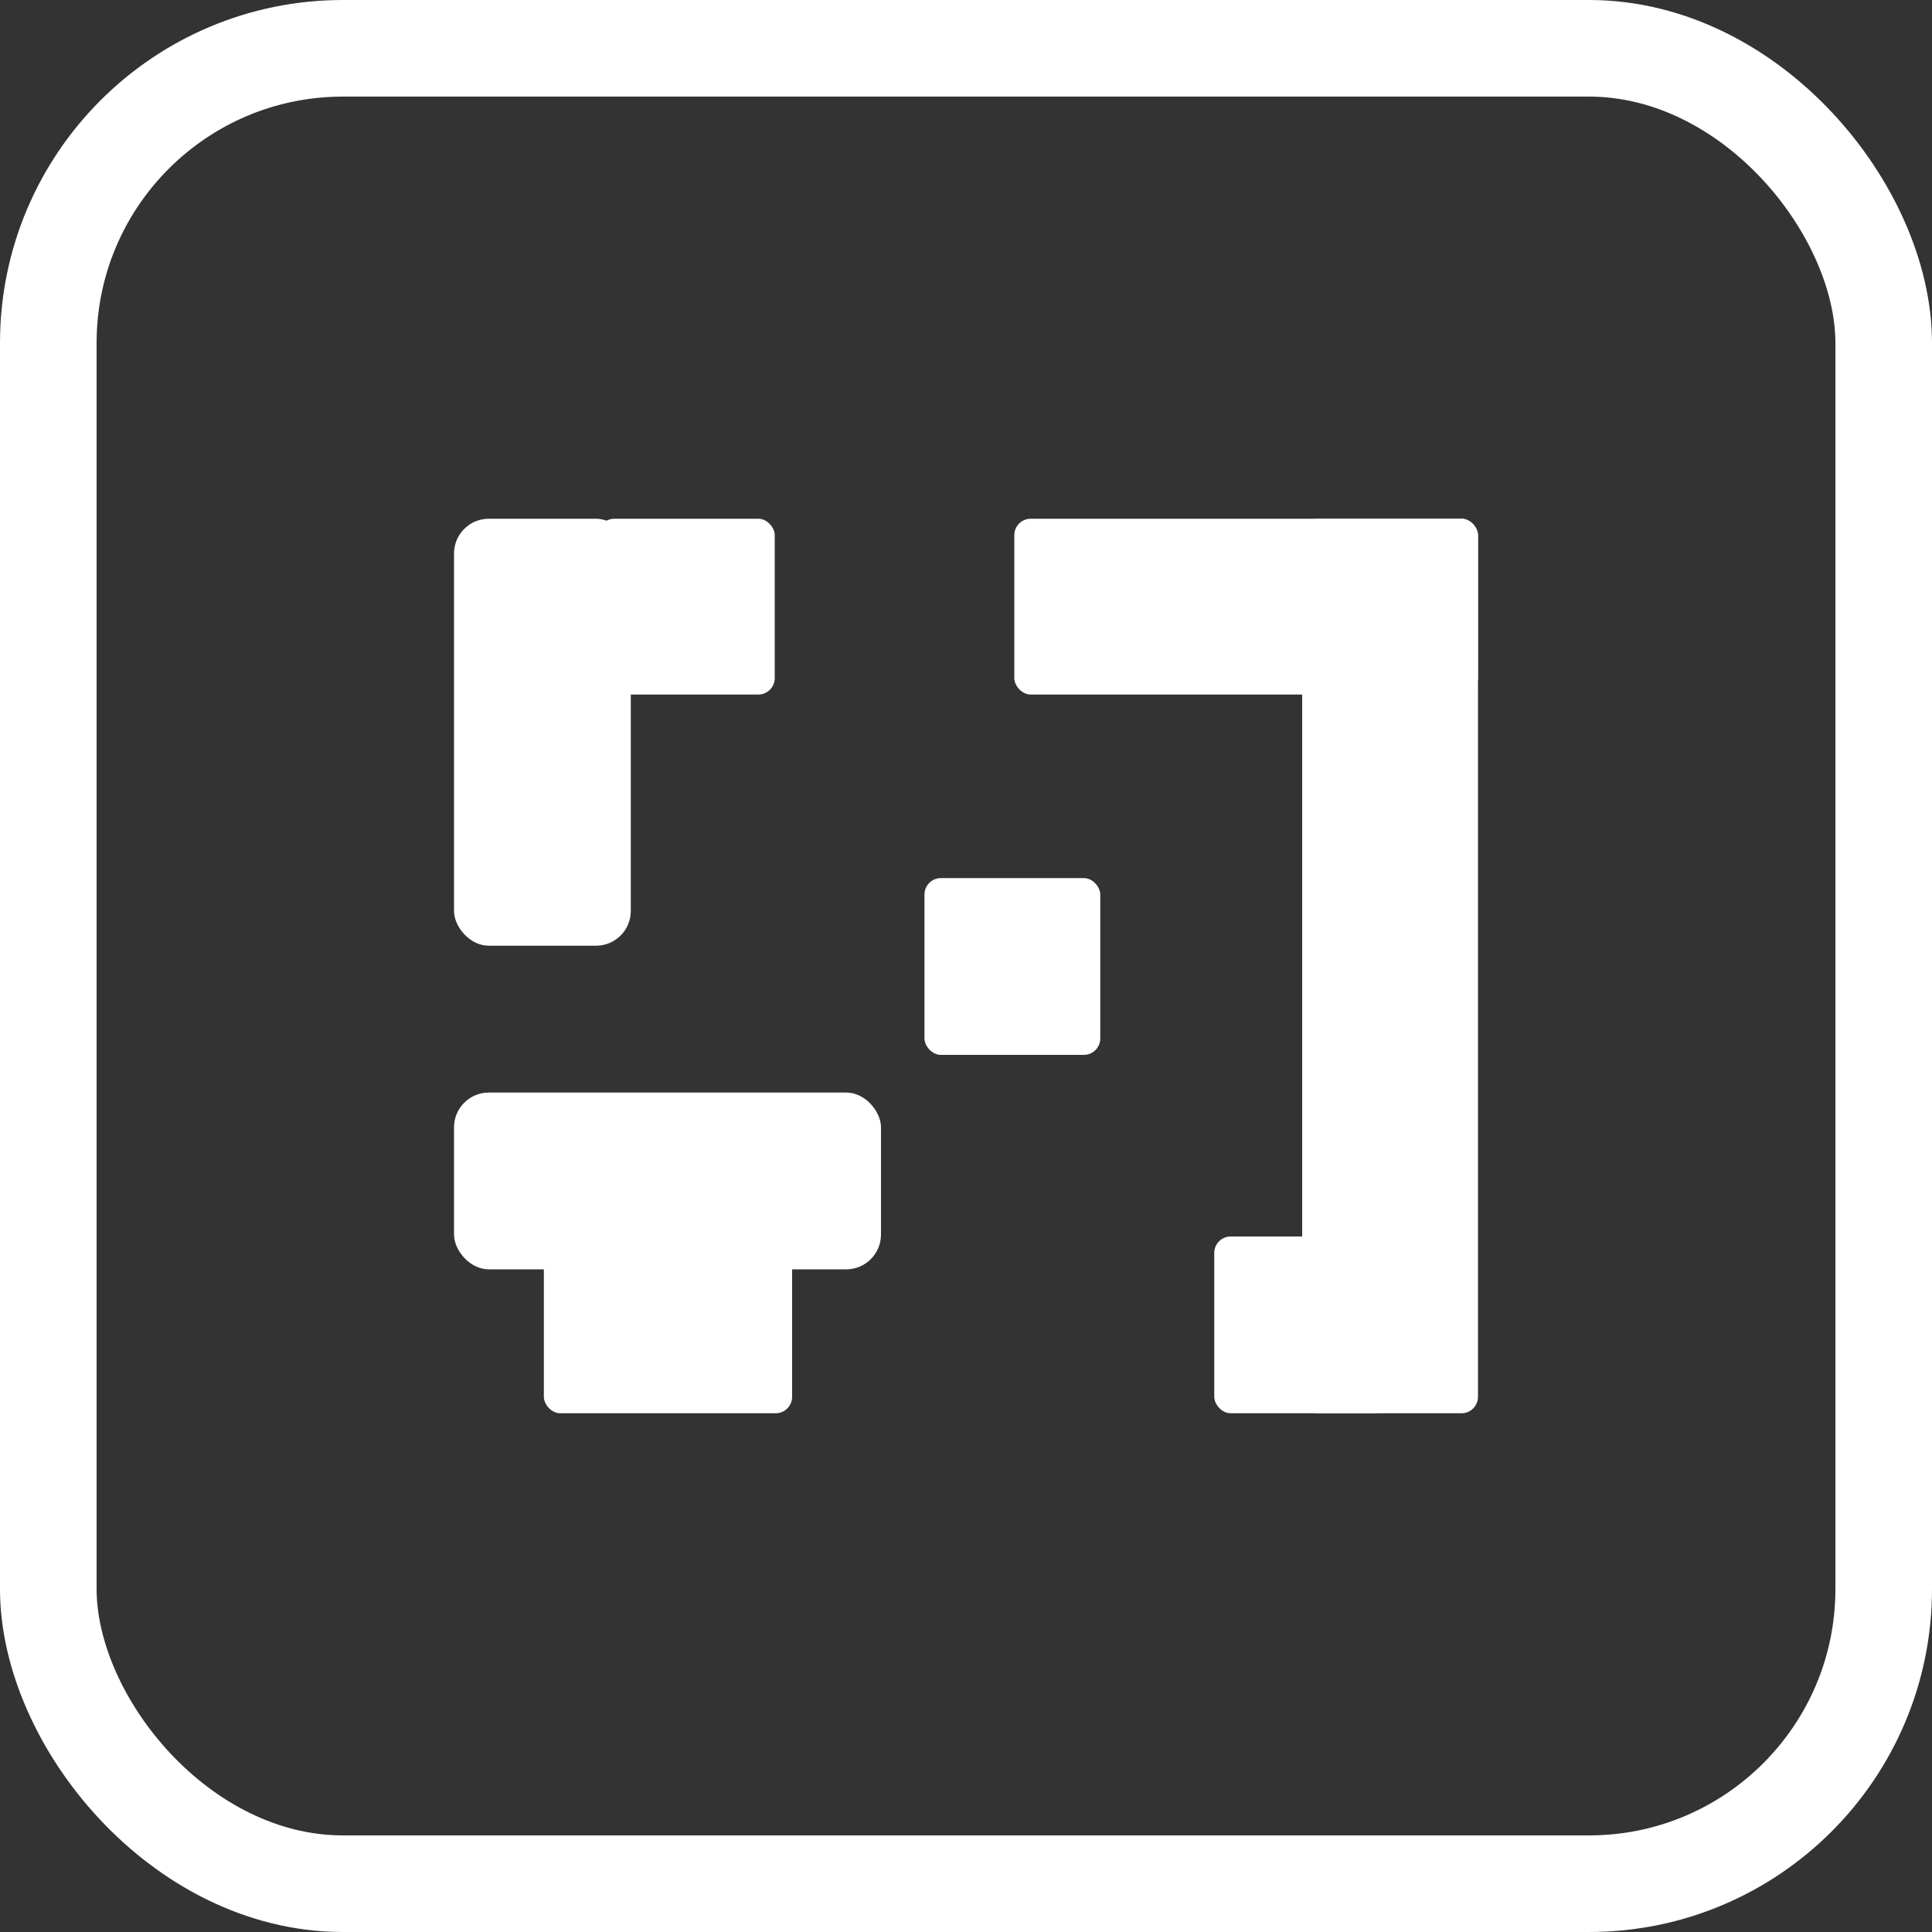 <svg xmlns="http://www.w3.org/2000/svg" viewBox="0 0 20 20"><rect x="0" y="0" width="20" height="20" fill="#333333" stroke="none"/><title>Asset 6</title><g id="Layer_2" data-name="Layer 2"><g id="Layer_1-2" data-name="Layer 1"><rect x="0.5" y="0.5" width="19" height="19" rx="3.05" ry="3.05" style="fill:none;stroke:#fff;stroke-linecap:round;stroke-miterlimit:10"/><rect x="4.7" y="5.37" width="1.83" height="4.42" rx="0.36" ry="0.36" style="fill:#fff"/><rect x="6.19" y="5.37" width="1.83" height="1.82" rx="0.17" ry="0.17" style="fill:#fff"/><rect x="4.7" y="11.31" width="4.42" height="1.83" rx="0.36" ry="0.36" style="fill:#fff"/><rect x="5.63" y="12.8" width="2.57" height="1.83" rx="0.17" ry="0.17" style="fill:#fff"/><rect x="9.57" y="9.09" width="1.82" height="1.83" rx="0.17" ry="0.17" style="fill:#fff"/><rect x="13.48" y="5.37" width="1.82" height="9.26" rx="0.17" ry="0.17" style="fill:#fff"/><rect x="10.5" y="5.37" width="4.8" height="1.82" rx="0.17" ry="0.17" style="fill:#fff"/><rect x="12.57" y="12.8" width="1.82" height="1.83" rx="0.17" ry="0.17" style="fill:#fff"/></g></g></svg>